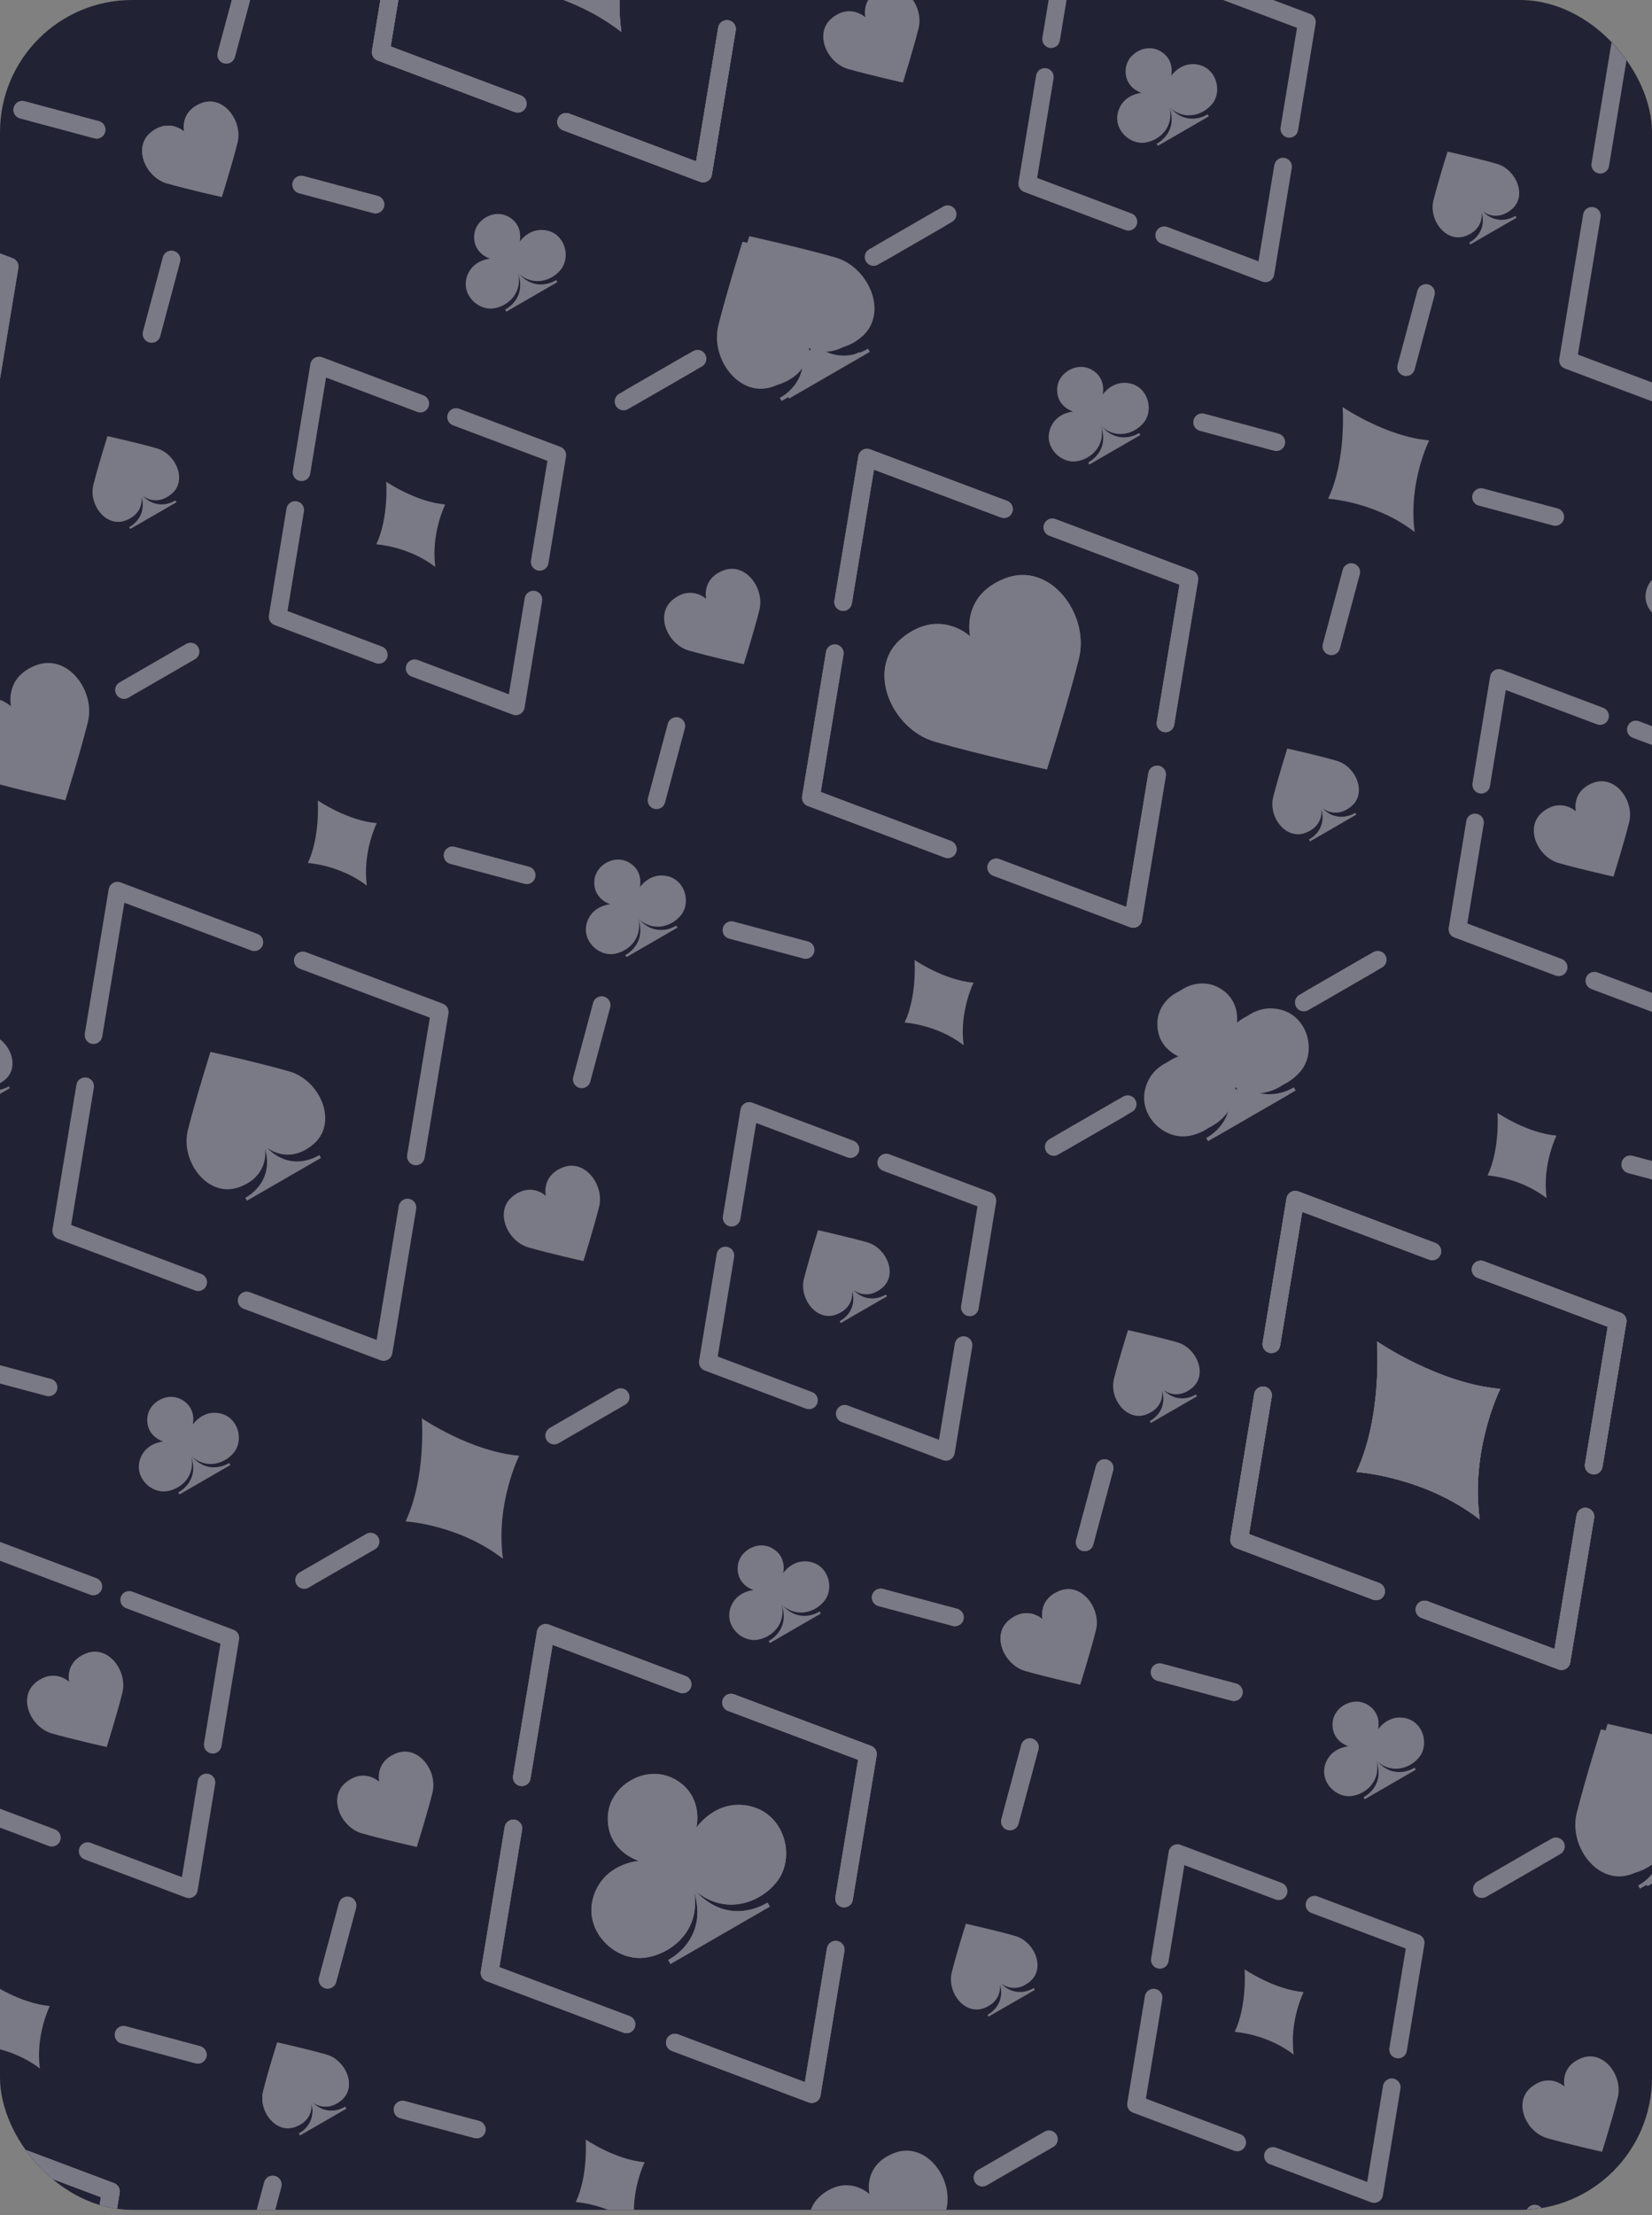 <svg width="150" height="201" viewBox="0 0 150 201" fill="none" xmlns="http://www.w3.org/2000/svg">
<rect x="0" y="0" width="150" height="201" fill="#808080" stroke="none"/>
<g clip-path="url(#clip0_147_52950)">
<rect width="150" height="200.535" rx="12" fill="#222235"/>
<g style="mix-blend-mode:overlay" opacity="0.4">
<mask id="mask0_147_52950" style="mask-type:luminance" maskUnits="userSpaceOnUse" x="-21" y="-26" width="424" height="283">
<path d="M402.674 -25.669H-20.856V256.684H402.674V-25.669Z" fill="white"/>
</mask>
<g mask="url(#mask0_147_52950)">
<path fill-rule="evenodd" clip-rule="evenodd" d="M47.096 -13.262C47.096 -13.262 47.615 -6.497 45.227 -1.414C45.227 -1.414 51.342 -1.047 56.419 2.889C55.549 -3.481 58.288 -8.959 58.288 -8.959C52.692 -9.427 47.096 -13.262 47.096 -13.262Z" fill="white"/>
<path fill-rule="evenodd" clip-rule="evenodd" d="M115.499 91.994C113.003 91.441 111.585 93.581 111.585 93.581C111.585 93.581 112.139 91.39 110.202 90.147C108.44 89.018 106.774 90.114 106.774 90.114C106.774 90.114 104.989 91.006 105.091 93.095C105.198 95.394 107.372 96.009 107.372 96.009C107.372 96.009 104.809 96.167 104.041 98.607C103.239 101.142 105.65 103.463 107.92 103.085C109.97 102.746 111.986 100.894 111.371 98.082C113.499 100.019 116.108 99.194 117.43 97.59C118.892 95.811 118.091 92.564 115.493 91.988L115.499 91.994Z" fill="white"/>
<path fill-rule="evenodd" clip-rule="evenodd" d="M111.297 97.946C112.709 101.713 109.518 103.266 109.518 103.266L109.688 103.554L116.967 99.352L116.797 99.064C116.797 99.064 113.855 101.052 111.303 97.946H111.297Z" fill="white"/>
<path fill-rule="evenodd" clip-rule="evenodd" d="M80.131 -1.013C78.126 -0.24 78.572 1.573 78.572 1.573C78.572 1.573 77.223 0.286 75.551 1.63C73.88 2.974 75.054 5.701 77.008 6.26C79.035 6.836 81.983 7.491 81.983 7.491C81.983 7.491 82.892 4.606 83.406 2.567C83.897 0.596 82.124 -1.787 80.125 -1.013H80.131Z" fill="white"/>
<path fill-rule="evenodd" clip-rule="evenodd" d="M91.273 52.482C87.19 54.063 88.094 57.756 88.094 57.756C88.094 57.756 85.349 55.124 81.938 57.869C78.527 60.613 80.927 66.176 84.909 67.311C89.037 68.491 95.056 69.818 95.056 69.818C95.056 69.818 96.914 63.939 97.959 59.778C98.964 55.763 95.35 50.906 91.267 52.482H91.273Z" fill="white"/>
<path fill-rule="evenodd" clip-rule="evenodd" d="M47.096 -13.262C47.096 -13.262 47.615 -6.497 45.227 -1.414C45.227 -1.414 51.342 -1.047 56.419 2.889C55.549 -3.481 58.288 -8.959 58.288 -8.959C52.692 -9.427 47.096 -13.262 47.096 -13.262Z" fill="white"/>
<path fill-rule="evenodd" clip-rule="evenodd" d="M72.942 31.271C75.37 33.727 77.996 31.954 77.996 31.954L78.16 32.242L70.966 36.393L70.802 36.105C70.802 36.105 73.648 34.716 72.733 31.384C72.807 32.152 72.733 34.1 70.282 35.049C67.193 36.24 64.46 32.57 65.223 29.532C66.013 26.386 67.419 21.936 67.419 21.936C67.419 21.936 71.971 22.942 75.094 23.834C78.103 24.692 79.916 28.899 77.341 30.972C75.297 32.615 73.569 31.712 72.942 31.26V31.271Z" fill="white"/>
<path fill-rule="evenodd" clip-rule="evenodd" d="M108.829 5.876C107.242 5.526 106.339 6.887 106.339 6.887C106.339 6.887 106.695 5.492 105.458 4.702C104.334 3.979 103.278 4.679 103.278 4.679C103.278 4.679 102.143 5.244 102.205 6.577C102.273 8.039 103.656 8.429 103.656 8.429C103.656 8.429 102.024 8.53 101.539 10.083C101.031 11.698 102.561 13.172 104.007 12.935C105.311 12.72 106.593 11.54 106.203 9.75C107.559 10.981 109.219 10.462 110.06 9.44C110.992 8.305 110.478 6.243 108.829 5.876Z" fill="white"/>
<path fill-rule="evenodd" clip-rule="evenodd" d="M106.158 9.666C107.056 12.06 105.023 13.048 105.023 13.048L105.13 13.235L109.761 10.558L109.653 10.371C109.653 10.371 107.778 11.636 106.158 9.66V9.666Z" fill="white"/>
<path fill-rule="evenodd" clip-rule="evenodd" d="M121.908 36.941C121.908 36.941 122.275 41.69 120.592 45.259C120.592 45.259 124.884 45.513 128.453 48.28C127.843 43.808 129.768 39.962 129.768 39.962C125.838 39.629 121.908 36.941 121.908 36.941Z" fill="white"/>
<path fill-rule="evenodd" clip-rule="evenodd" d="M134.653 19.192C136.071 20.626 137.601 19.593 137.601 19.593L137.697 19.762L133.501 22.185L133.405 22.015C133.405 22.015 135.066 21.208 134.535 19.265C134.58 19.711 134.535 20.852 133.106 21.405C131.305 22.1 129.712 19.96 130.153 18.187C130.616 16.351 131.435 13.759 131.435 13.759C131.435 13.759 134.089 14.347 135.913 14.866C137.669 15.369 138.725 17.82 137.223 19.028C136.031 19.988 135.026 19.457 134.659 19.198L134.653 19.192Z" fill="white"/>
<path fill-rule="evenodd" clip-rule="evenodd" d="M102.612 34.795C101.025 34.445 100.122 35.806 100.122 35.806C100.122 35.806 100.477 34.411 99.241 33.62C98.117 32.898 97.061 33.598 97.061 33.598C97.061 33.598 95.926 34.162 95.988 35.495C96.056 36.958 97.439 37.347 97.439 37.347C97.439 37.347 95.807 37.449 95.322 39.002C94.813 40.617 96.344 42.091 97.789 41.854C99.094 41.639 100.376 40.459 99.986 38.669C101.341 39.9 103.002 39.38 103.843 38.358C104.775 37.223 104.261 35.162 102.612 34.795Z" fill="white"/>
<path fill-rule="evenodd" clip-rule="evenodd" d="M99.941 38.584C100.839 40.978 98.806 41.967 98.806 41.967L98.913 42.153L103.544 39.476L103.436 39.29C103.436 39.29 101.562 40.555 99.941 38.578V38.584Z" fill="white"/>
<path fill-rule="evenodd" clip-rule="evenodd" d="M125.031 121.731C125.031 121.731 125.55 128.496 123.162 133.579C123.162 133.579 129.277 133.946 134.354 137.882C133.484 131.512 136.223 126.034 136.223 126.034C130.627 125.566 125.031 121.731 125.031 121.731Z" fill="white"/>
<path fill-rule="evenodd" clip-rule="evenodd" d="M144.649 71.043C142.644 71.817 143.09 73.63 143.09 73.63C143.09 73.63 141.74 72.342 140.069 73.686C138.397 75.03 139.572 77.758 141.526 78.317C143.553 78.893 146.501 79.548 146.501 79.548C146.501 79.548 147.41 76.662 147.924 74.624C148.415 72.653 146.642 70.27 144.643 71.043H144.649Z" fill="white"/>
<path fill-rule="evenodd" clip-rule="evenodd" d="M120.101 73.359C121.518 74.793 123.049 73.76 123.049 73.76L123.145 73.929L118.949 76.352L118.853 76.182C118.853 76.182 120.513 75.375 119.982 73.432C120.028 73.878 119.982 75.019 118.554 75.572C116.752 76.267 115.16 74.127 115.6 72.354C116.063 70.518 116.882 67.926 116.882 67.926C116.882 67.926 119.536 68.514 121.36 69.033C123.116 69.536 124.172 71.987 122.67 73.195C121.479 74.155 120.474 73.624 120.107 73.364L120.101 73.359Z" fill="white"/>
<path fill-rule="evenodd" clip-rule="evenodd" d="M156.801 49.274C155.214 48.924 154.31 50.285 154.31 50.285C154.31 50.285 154.666 48.89 153.43 48.099C152.306 47.377 151.25 48.077 151.25 48.077C151.25 48.077 150.115 48.642 150.177 49.974C150.245 51.437 151.628 51.827 151.628 51.827C151.628 51.827 149.996 51.928 149.51 53.481C149.002 55.096 150.533 56.57 151.978 56.333C153.283 56.118 154.565 54.938 154.175 53.148C155.53 54.379 157.19 53.859 158.032 52.837C158.964 51.702 158.45 49.641 156.801 49.274Z" fill="white"/>
<path fill-rule="evenodd" clip-rule="evenodd" d="M135.969 100.99C135.969 100.99 136.217 104.231 135.071 106.665C135.071 106.665 137.996 106.84 140.43 108.726C140.012 105.677 141.328 103.051 141.328 103.051C138.651 102.825 135.969 100.99 135.969 100.99Z" fill="white"/>
<path fill-rule="evenodd" clip-rule="evenodd" d="M125.031 121.731C125.031 121.731 125.55 128.496 123.162 133.579C123.162 133.579 129.277 133.946 134.354 137.882C133.484 131.512 136.223 126.034 136.223 126.034C130.627 125.566 125.031 121.731 125.031 121.731Z" fill="white"/>
<path fill-rule="evenodd" clip-rule="evenodd" d="M150.883 166.264C153.311 168.72 155.937 166.947 155.937 166.947L156.101 167.235L148.906 171.386L148.743 171.098C148.743 171.098 151.589 169.709 150.674 166.377C150.747 167.145 150.674 169.093 148.223 170.042C145.134 171.233 142.401 167.563 143.163 164.525C143.954 161.379 145.36 156.929 145.36 156.929C145.36 156.929 149.912 157.935 153.034 158.827C156.044 159.685 157.857 163.892 155.282 165.965C153.238 167.608 151.51 166.705 150.883 166.253V166.264Z" fill="white"/>
<path fill-rule="evenodd" clip-rule="evenodd" d="M18.284 9.366C16.279 10.14 16.726 11.953 16.726 11.953C16.726 11.953 15.376 10.665 13.704 12.009C12.033 13.353 13.207 16.081 15.161 16.64C17.189 17.216 20.136 17.871 20.136 17.871C20.136 17.871 21.046 14.985 21.559 12.947C22.051 10.976 20.278 8.593 18.279 9.366H18.284Z" fill="white"/>
<path fill-rule="evenodd" clip-rule="evenodd" d="M47.09 -13.262C47.09 -13.262 47.609 -6.497 45.221 -1.414C45.221 -1.414 51.337 -1.047 56.413 2.889C55.544 -3.481 58.282 -8.959 58.282 -8.959C52.686 -9.427 47.09 -13.262 47.09 -13.262Z" fill="white"/>
<path fill-rule="evenodd" clip-rule="evenodd" d="M116.176 91.599C113.68 91.045 112.263 93.186 112.263 93.186C112.263 93.186 112.816 90.995 110.879 89.752C109.117 88.623 107.451 89.718 107.451 89.718C107.451 89.718 105.667 90.611 105.768 92.7C105.876 94.998 108.05 95.614 108.05 95.614C108.05 95.614 105.486 95.772 104.718 98.211C103.916 100.747 106.328 103.068 108.598 102.69C110.648 102.351 112.664 100.498 112.048 97.686C114.177 99.623 116.786 98.799 118.107 97.195C119.57 95.416 118.768 92.169 116.17 91.593L116.176 91.599Z" fill="white"/>
<path fill-rule="evenodd" clip-rule="evenodd" d="M111.974 97.55C113.386 101.317 110.196 102.87 110.196 102.87L110.365 103.158L117.644 98.957L117.475 98.669C117.475 98.669 114.532 100.656 111.98 97.55H111.974Z" fill="white"/>
<path fill-rule="evenodd" clip-rule="evenodd" d="M18.284 9.366C16.279 10.14 16.726 11.953 16.726 11.953C16.726 11.953 15.376 10.665 13.704 12.009C12.033 13.353 13.207 16.081 15.161 16.64C17.189 17.216 20.136 17.871 20.136 17.871C20.136 17.871 21.046 14.985 21.559 12.947C22.051 10.976 20.278 8.593 18.279 9.366H18.284Z" fill="white"/>
<path fill-rule="evenodd" clip-rule="evenodd" d="M3.252 60.376C0.366 61.494 1.004 64.103 1.004 64.103C1.004 64.103 -0.938 62.245 -3.344 64.182C-5.75 66.119 -4.055 70.049 -1.243 70.851C1.671 71.681 5.929 72.624 5.929 72.624C5.929 72.624 7.244 68.474 7.978 65.532C8.69 62.691 6.138 59.264 3.252 60.376Z" fill="white"/>
<path fill-rule="evenodd" clip-rule="evenodd" d="M91.273 52.482C87.19 54.063 88.094 57.756 88.094 57.756C88.094 57.756 85.349 55.124 81.938 57.869C78.527 60.613 80.927 66.176 84.909 67.311C89.037 68.491 95.056 69.818 95.056 69.818C95.056 69.818 96.914 63.939 97.959 59.778C98.964 55.763 95.35 50.906 91.267 52.482H91.273Z" fill="white"/>
<path fill-rule="evenodd" clip-rule="evenodd" d="M35.067 43.717C35.067 43.717 35.316 46.959 34.169 49.393C34.169 49.393 37.095 49.568 39.529 51.454C39.111 48.404 40.426 45.779 40.426 45.779C37.75 45.553 35.067 43.717 35.067 43.717Z" fill="white"/>
<path fill-rule="evenodd" clip-rule="evenodd" d="M24.27 104.175C26.54 106.473 28.991 104.813 28.991 104.813L29.144 105.078L22.424 108.958L22.271 108.692C22.271 108.692 24.931 107.394 24.078 104.282C24.146 104.999 24.078 106.823 21.785 107.704C18.9 108.822 16.347 105.389 17.059 102.548C17.799 99.606 19.109 95.456 19.109 95.456C19.109 95.456 23.361 96.393 26.281 97.229C29.093 98.031 30.787 101.961 28.381 103.898C26.473 105.434 24.858 104.587 24.27 104.169V104.175Z" fill="white"/>
<path fill-rule="evenodd" clip-rule="evenodd" d="M73.659 30.938C76.133 33.445 78.809 31.638 78.809 31.638L78.979 31.932L71.649 36.167L71.48 35.873C71.48 35.873 74.382 34.456 73.45 31.062C73.524 31.847 73.45 33.835 70.954 34.8C67.809 36.02 65.019 32.276 65.799 29.176C66.6 25.968 68.035 21.434 68.035 21.434C68.035 21.434 72.677 22.456 75.856 23.365C78.928 24.241 80.775 28.527 78.149 30.644C76.065 32.322 74.303 31.395 73.665 30.938H73.659Z" fill="white"/>
<path fill-rule="evenodd" clip-rule="evenodd" d="M47.09 -13.262C47.09 -13.262 47.609 -6.497 45.221 -1.414C45.221 -1.414 51.337 -1.047 56.413 2.889C55.544 -3.481 58.282 -8.959 58.282 -8.959C52.686 -9.427 47.09 -13.262 47.09 -13.262Z" fill="white"/>
<path fill-rule="evenodd" clip-rule="evenodd" d="M38.303 128.706C38.303 128.706 38.71 134.048 36.829 138.057C36.829 138.057 41.657 138.345 45.667 141.451C44.978 136.425 47.141 132.099 47.141 132.099C42.725 131.727 38.303 128.706 38.303 128.706Z" fill="white"/>
<path fill-rule="evenodd" clip-rule="evenodd" d="M12.976 45.01C14.394 46.445 15.924 45.411 15.924 45.411L16.02 45.581L11.824 48.003L11.728 47.834C11.728 47.834 13.388 47.026 12.858 45.084C12.903 45.53 12.858 46.671 11.429 47.224C9.627 47.919 8.035 45.778 8.475 44.005C8.939 42.17 9.757 39.578 9.757 39.578C9.757 39.578 12.411 40.165 14.235 40.685C15.992 41.187 17.048 43.638 15.546 44.847C14.354 45.807 13.349 45.276 12.982 45.016L12.976 45.01Z" fill="white"/>
<path fill-rule="evenodd" clip-rule="evenodd" d="M49.676 20.92C48.09 20.57 47.186 21.931 47.186 21.931C47.186 21.931 47.542 20.536 46.305 19.746C45.181 19.023 44.125 19.723 44.125 19.723C44.125 19.723 42.99 20.288 43.052 21.62C43.12 23.083 44.504 23.473 44.504 23.473C44.504 23.473 42.872 23.574 42.386 25.127C41.878 26.742 43.408 28.216 44.854 27.979C46.158 27.764 47.44 26.584 47.05 24.794C48.406 26.025 50.066 25.506 50.907 24.483C51.839 23.348 51.325 21.287 49.676 20.92Z" fill="white"/>
<path fill-rule="evenodd" clip-rule="evenodd" d="M47.005 24.709C47.903 27.104 45.87 28.092 45.87 28.092L45.977 28.278L50.608 25.602L50.501 25.415C50.501 25.415 48.626 26.68 47.005 24.704V24.709Z" fill="white"/>
<path fill-rule="evenodd" clip-rule="evenodd" d="M65.68 51.764C63.675 52.538 64.122 54.35 64.122 54.35C64.122 54.35 62.772 53.063 61.1 54.407C59.429 55.751 60.603 58.478 62.557 59.038C64.585 59.614 67.532 60.269 67.532 60.269C67.532 60.269 68.442 57.383 68.955 55.344C69.447 53.373 67.674 50.99 65.674 51.764H65.68Z" fill="white"/>
<path fill-rule="evenodd" clip-rule="evenodd" d="M28.85 72.636C28.85 72.636 29.099 75.877 27.952 78.311C27.952 78.311 30.877 78.486 33.311 80.372C32.893 77.323 34.209 74.697 34.209 74.697C31.532 74.471 28.85 72.636 28.85 72.636Z" fill="white"/>
<path fill-rule="evenodd" clip-rule="evenodd" d="M-2.153 98.177C-0.735 99.612 0.795 98.578 0.795 98.578L0.891 98.748L-3.305 101.17L-3.401 101.001C-3.401 101.001 -1.74 100.193 -2.271 98.251C-2.226 98.697 -2.271 99.838 -3.7 100.391C-5.501 101.086 -7.094 98.945 -6.653 97.172C-6.19 95.337 -5.371 92.745 -5.371 92.745C-5.371 92.745 -2.717 93.332 -0.893 93.852C0.863 94.354 1.919 96.805 0.417 98.014C-0.775 98.974 -1.78 98.443 -2.147 98.183L-2.153 98.177Z" fill="white"/>
<path fill-rule="evenodd" clip-rule="evenodd" d="M77.493 117.067C78.911 118.501 80.441 117.468 80.441 117.468L80.537 117.637L76.341 120.06L76.246 119.891C76.246 119.891 77.906 119.083 77.375 117.141C77.42 117.587 77.375 118.727 75.946 119.281C74.145 119.975 72.552 117.835 72.993 116.062C73.456 114.227 74.275 111.635 74.275 111.635C74.275 111.635 76.929 112.222 78.753 112.741C80.509 113.244 81.565 115.695 80.063 116.903C78.871 117.863 77.866 117.333 77.499 117.073L77.493 117.067Z" fill="white"/>
<path fill-rule="evenodd" clip-rule="evenodd" d="M60.586 79.502C58.999 79.152 58.096 80.513 58.096 80.513C58.096 80.513 58.452 79.118 57.215 78.328C56.091 77.605 55.035 78.305 55.035 78.305C55.035 78.305 53.9 78.87 53.962 80.203C54.03 81.665 55.413 82.055 55.413 82.055C55.413 82.055 53.782 82.157 53.296 83.71C52.788 85.325 54.318 86.799 55.764 86.561C57.068 86.347 58.35 85.166 57.96 83.376C59.316 84.608 60.976 84.088 61.817 83.066C62.749 81.931 62.235 79.87 60.586 79.502Z" fill="white"/>
<path fill-rule="evenodd" clip-rule="evenodd" d="M57.91 83.286C58.807 85.68 56.774 86.669 56.774 86.669L56.882 86.855L61.512 84.178L61.405 83.992C61.405 83.992 59.53 85.257 57.91 83.281V83.286Z" fill="white"/>
<path fill-rule="evenodd" clip-rule="evenodd" d="M68.08 163.892C64.986 163.209 63.229 165.857 63.229 165.857C63.229 165.857 63.918 163.147 61.518 161.605C59.333 160.205 57.277 161.566 57.277 161.566C57.277 161.566 55.069 162.667 55.194 165.259C55.329 168.105 58.023 168.867 58.023 168.867C58.023 168.867 54.849 169.065 53.895 172.086C52.901 175.226 55.883 178.1 58.7 177.631C61.236 177.208 63.738 174.915 62.975 171.437C65.607 173.837 68.848 172.82 70.48 170.832C72.293 168.63 71.299 164.609 68.08 163.898V163.892Z" fill="white"/>
<path fill-rule="evenodd" clip-rule="evenodd" d="M62.879 171.267C64.63 175.932 60.671 177.857 60.671 177.857L60.88 178.219L69.899 173.012L69.69 172.651C69.69 172.651 66.042 175.113 62.879 171.267Z" fill="white"/>
<path fill-rule="evenodd" clip-rule="evenodd" d="M96.225 144.359C94.22 145.133 94.666 146.945 94.666 146.945C94.666 146.945 93.317 145.658 91.645 147.002C89.974 148.346 91.148 151.073 93.102 151.632C95.129 152.208 98.077 152.864 98.077 152.864C98.077 152.864 98.986 149.978 99.5 147.939C99.991 145.968 98.218 143.585 96.219 144.359H96.225Z" fill="white"/>
<path fill-rule="evenodd" clip-rule="evenodd" d="M28.393 190.778C29.81 192.212 31.34 191.179 31.34 191.179L31.436 191.348L27.241 193.771L27.145 193.601C27.145 193.601 28.805 192.794 28.274 190.851C28.319 191.297 28.274 192.438 26.845 192.991C25.044 193.686 23.451 191.546 23.892 189.773C24.349 187.937 25.174 185.345 25.174 185.345C25.174 185.345 27.828 185.933 29.652 186.452C31.408 186.955 32.464 189.406 30.962 190.614C29.771 191.574 28.765 191.043 28.398 190.783L28.393 190.778Z" fill="white"/>
<path fill-rule="evenodd" clip-rule="evenodd" d="M125.031 121.731C125.031 121.731 125.55 128.496 123.162 133.579C123.162 133.579 129.277 133.946 134.354 137.882C133.484 131.512 136.223 126.034 136.223 126.034C130.627 125.566 125.031 121.731 125.031 121.731Z" fill="white"/>
<path fill-rule="evenodd" clip-rule="evenodd" d="M51.122 105.931C49.117 106.705 49.563 108.517 49.563 108.517C49.563 108.517 48.214 107.23 46.542 108.574C44.87 109.918 46.045 112.645 47.999 113.204C50.026 113.78 52.974 114.435 52.974 114.435C52.974 114.435 53.883 111.55 54.397 109.511C54.888 107.54 53.115 105.157 51.116 105.931H51.122Z" fill="white"/>
<path fill-rule="evenodd" clip-rule="evenodd" d="M7.837 150.029C5.832 150.802 6.279 152.615 6.279 152.615C6.279 152.615 4.929 151.328 3.257 152.672C1.586 154.016 2.76 156.743 4.714 157.302C6.742 157.878 9.689 158.533 9.689 158.533C9.689 158.533 10.599 155.648 11.112 153.609C11.604 151.638 9.831 149.255 7.832 150.029H7.837Z" fill="white"/>
<path fill-rule="evenodd" clip-rule="evenodd" d="M83.039 87.115C83.039 87.115 83.288 90.356 82.141 92.79C82.141 92.79 85.067 92.965 87.5 94.852C87.082 91.802 88.398 89.176 88.398 89.176C85.722 88.95 83.039 87.115 83.039 87.115Z" fill="white"/>
<path fill-rule="evenodd" clip-rule="evenodd" d="M19.995 128.259C18.409 127.909 17.505 129.27 17.505 129.27C17.505 129.27 17.861 127.875 16.624 127.085C15.5 126.362 14.444 127.062 14.444 127.062C14.444 127.062 13.309 127.627 13.371 128.959C13.439 130.422 14.823 130.812 14.823 130.812C14.823 130.812 13.191 130.913 12.705 132.466C12.197 134.081 13.727 135.555 15.173 135.318C16.477 135.103 17.759 133.923 17.369 132.133C18.725 133.364 20.385 132.845 21.227 131.823C22.158 130.687 21.644 128.626 19.995 128.259Z" fill="white"/>
<path fill-rule="evenodd" clip-rule="evenodd" d="M17.319 132.048C18.216 134.443 16.184 135.431 16.184 135.431L16.291 135.617L20.922 132.941L20.814 132.754C20.814 132.754 18.939 134.019 17.319 132.043V132.048Z" fill="white"/>
<path fill-rule="evenodd" clip-rule="evenodd" d="M35.994 159.098C33.989 159.872 34.435 161.684 34.435 161.684C34.435 161.684 33.085 160.397 31.414 161.741C29.742 163.085 30.917 165.812 32.871 166.371C34.898 166.947 37.846 167.602 37.846 167.602C37.846 167.602 38.755 164.717 39.269 162.678C39.76 160.707 37.987 158.324 35.988 159.098H35.994Z" fill="white"/>
<path fill-rule="evenodd" clip-rule="evenodd" d="M-0.837 179.975C-0.837 179.975 -0.588 183.217 -1.735 185.65C-1.735 185.65 1.191 185.825 3.624 187.712C3.207 184.662 4.522 182.036 4.522 182.036C1.846 181.81 -0.837 179.975 -0.837 179.975Z" fill="white"/>
<path fill-rule="evenodd" clip-rule="evenodd" d="M105.644 126.136C107.062 127.57 108.592 126.537 108.592 126.537L108.688 126.706L104.492 129.129L104.396 128.96C104.396 128.96 106.057 128.152 105.526 126.209C105.571 126.656 105.526 127.796 104.097 128.35C102.296 129.044 100.703 126.904 101.144 125.131C101.601 123.296 102.426 120.704 102.426 120.704C102.426 120.704 105.08 121.291 106.904 121.81C108.66 122.313 109.716 124.764 108.214 125.972C107.022 126.932 106.017 126.401 105.65 126.142L105.644 126.136Z" fill="white"/>
<path fill-rule="evenodd" clip-rule="evenodd" d="M73.603 141.739C72.016 141.389 71.112 142.75 71.112 142.75C71.112 142.75 71.468 141.355 70.232 140.564C69.108 139.841 68.052 140.542 68.052 140.542C68.052 140.542 66.917 141.106 66.979 142.439C67.047 143.902 68.43 144.291 68.43 144.291C68.43 144.291 66.798 144.393 66.312 145.946C65.804 147.561 67.335 149.035 68.78 148.798C70.085 148.583 71.367 147.403 70.977 145.613C72.332 146.844 73.993 146.324 74.834 145.302C75.766 144.167 75.252 142.106 73.603 141.739Z" fill="white"/>
<path fill-rule="evenodd" clip-rule="evenodd" d="M70.932 145.528C71.83 147.922 69.797 148.91 69.797 148.91L69.904 149.097L74.534 146.42L74.427 146.234C74.427 146.234 72.552 147.499 70.932 145.522V145.528Z" fill="white"/>
<path fill-rule="evenodd" clip-rule="evenodd" d="M68.08 163.892C64.986 163.209 63.229 165.857 63.229 165.857C63.229 165.857 63.918 163.147 61.518 161.605C59.333 160.205 57.277 161.566 57.277 161.566C57.277 161.566 55.069 162.667 55.194 165.259C55.329 168.105 58.023 168.867 58.023 168.867C58.023 168.867 54.849 169.065 53.895 172.086C52.901 175.226 55.883 178.1 58.7 177.631C61.236 177.208 63.738 174.915 62.975 171.437C65.607 173.837 68.848 172.82 70.48 170.832C72.293 168.63 71.299 164.609 68.08 163.898V163.892Z" fill="white"/>
<path fill-rule="evenodd" clip-rule="evenodd" d="M62.879 171.267C64.63 175.932 60.671 177.857 60.671 177.857L60.88 178.219L69.899 173.012L69.69 172.651C69.69 172.651 66.042 175.113 62.879 171.267Z" fill="white"/>
<path fill-rule="evenodd" clip-rule="evenodd" d="M96.225 144.359C94.22 145.133 94.666 146.945 94.666 146.945C94.666 146.945 93.317 145.658 91.645 147.002C89.974 148.346 91.148 151.073 93.102 151.632C95.129 152.208 98.077 152.864 98.077 152.864C98.077 152.864 98.986 149.978 99.5 147.939C99.991 145.968 98.218 143.585 96.219 144.359H96.225Z" fill="white"/>
<path fill-rule="evenodd" clip-rule="evenodd" d="M81.193 195.375C78.307 196.493 78.945 199.102 78.945 199.102C78.945 199.102 77.003 197.244 74.597 199.181C72.191 201.118 73.885 205.048 76.698 205.85C79.612 206.68 83.87 207.623 83.87 207.623C83.87 207.623 85.185 203.472 85.919 200.53C86.631 197.69 84.078 194.262 81.193 195.375Z" fill="white"/>
<path fill-rule="evenodd" clip-rule="evenodd" d="M53.177 194.149C53.177 194.149 53.426 197.391 52.279 199.825C52.279 199.825 55.205 200 57.639 201.886C57.221 198.836 58.536 196.21 58.536 196.21C55.86 195.985 53.177 194.149 53.177 194.149Z" fill="white"/>
<path fill-rule="evenodd" clip-rule="evenodd" d="M113.008 178.71C113.008 178.71 113.257 181.951 112.11 184.385C112.11 184.385 115.036 184.56 117.469 186.446C117.052 183.397 118.367 180.771 118.367 180.771C115.691 180.545 113.008 178.71 113.008 178.71Z" fill="white"/>
<path fill-rule="evenodd" clip-rule="evenodd" d="M151.594 165.937C154.068 168.444 156.745 166.637 156.745 166.637L156.914 166.93L149.584 171.166L149.415 170.872C149.415 170.872 152.317 169.455 151.385 166.061C151.459 166.846 151.385 168.833 148.889 169.799C145.744 171.019 142.954 167.275 143.734 164.175C144.536 160.967 145.97 156.432 145.97 156.432C145.97 156.432 150.612 157.455 153.791 158.364C156.863 159.239 158.71 163.525 156.084 165.643C154 167.32 152.238 166.394 151.6 165.937H151.594Z" fill="white"/>
<path fill-rule="evenodd" clip-rule="evenodd" d="M28.393 190.778C29.81 192.212 31.34 191.179 31.34 191.179L31.436 191.348L27.241 193.771L27.145 193.601C27.145 193.601 28.805 192.794 28.274 190.851C28.319 191.297 28.274 192.438 26.845 192.991C25.044 193.686 23.451 191.546 23.892 189.773C24.349 187.937 25.174 185.345 25.174 185.345C25.174 185.345 27.828 185.933 29.652 186.452C31.408 186.955 32.464 189.406 30.962 190.614C29.771 191.574 28.765 191.043 28.398 190.783L28.393 190.778Z" fill="white"/>
<path fill-rule="evenodd" clip-rule="evenodd" d="M125.031 121.731C125.031 121.731 125.55 128.496 123.162 133.579C123.162 133.579 129.277 133.946 134.354 137.882C133.484 131.512 136.223 126.034 136.223 126.034C130.627 125.566 125.031 121.731 125.031 121.731Z" fill="white"/>
<path fill-rule="evenodd" clip-rule="evenodd" d="M90.917 180.003C92.334 181.438 93.865 180.404 93.865 180.404L93.961 180.574L89.765 182.996L89.669 182.827C89.669 182.827 91.329 182.019 90.798 180.077C90.843 180.523 90.798 181.663 89.37 182.217C87.568 182.911 85.976 180.771 86.416 178.998C86.879 177.163 87.698 174.571 87.698 174.571C87.698 174.571 90.352 175.158 92.176 175.678C93.932 176.18 94.988 178.631 93.486 179.84C92.295 180.8 91.29 180.269 90.922 180.009L90.917 180.003Z" fill="white"/>
<path fill-rule="evenodd" clip-rule="evenodd" d="M127.617 155.913C126.03 155.563 125.127 156.924 125.127 156.924C125.127 156.924 125.483 155.529 124.246 154.738C123.122 154.016 122.066 154.716 122.066 154.716C122.066 154.716 120.931 155.28 120.993 156.613C121.061 158.076 122.445 158.465 122.445 158.465C122.445 158.465 120.813 158.567 120.327 160.12C119.819 161.735 121.349 163.209 122.795 162.972C124.099 162.757 125.381 161.577 124.991 159.787C126.347 161.018 128.007 160.498 128.848 159.476C129.78 158.341 129.266 156.28 127.617 155.913Z" fill="white"/>
<path fill-rule="evenodd" clip-rule="evenodd" d="M124.946 159.702C125.844 162.096 123.811 163.085 123.811 163.085L123.919 163.271L128.549 160.594L128.442 160.408C128.442 160.408 126.567 161.673 124.946 159.696V159.702Z" fill="white"/>
<path fill-rule="evenodd" clip-rule="evenodd" d="M143.615 186.757C141.61 187.531 142.056 189.344 142.056 189.344C142.056 189.344 140.707 188.056 139.035 189.4C137.364 190.744 138.538 193.472 140.492 194.031C142.519 194.607 145.467 195.262 145.467 195.262C145.467 195.262 146.376 192.376 146.89 190.337C147.382 188.367 145.608 185.984 143.609 186.757H143.615Z" fill="white"/>
<path d="M47.005 9.411L34.57 4.736L36.739 -8.371M51.404 11.066L63.839 15.742L66.007 2.635M56.504 -19.79L68.938 -15.114L66.77 -2.007M37.501 -13.013L39.67 -26.12L52.104 -21.444" stroke="white" stroke-width="1.604" stroke-linecap="round" stroke-linejoin="round"/>
<path d="M47.005 9.411L34.57 4.736L36.739 -8.371M51.404 11.066L63.839 15.742L66.007 2.635M56.504 -19.79L68.938 -15.114L66.77 -2.007M37.501 -13.013L39.67 -26.12L52.104 -21.444" stroke="white" stroke-width="1.604" stroke-linecap="round" stroke-linejoin="round"/>
<path d="M102.459 20.124L93.272 16.668L94.87 6.983M105.712 21.349L114.9 24.805L116.498 15.12M109.479 -1.448L118.666 2.008L117.068 11.693M95.44 3.555L97.038 -6.129L106.226 -2.673" stroke="white" stroke-width="1.604" stroke-linecap="round" stroke-linejoin="round"/>
<path d="M86.06 77.063L73.625 72.387L75.794 59.281M90.459 78.712L102.894 83.388L105.062 70.281M95.558 47.857L107.993 52.532L105.825 65.639M76.556 54.633L78.725 41.526L91.159 46.202" stroke="white" stroke-width="1.604" stroke-linecap="round" stroke-linejoin="round"/>
<path d="M141.52 87.775L132.332 84.32L133.93 74.635M144.767 88.995L153.955 92.451L155.553 82.767M148.534 66.198L157.721 69.654L156.123 79.339M134.495 71.207L136.093 61.522L145.281 64.978" stroke="white" stroke-width="1.604" stroke-linecap="round" stroke-linejoin="round"/>
<path d="M154.807 37.37L142.373 32.694L144.541 19.587M159.206 39.025L171.641 43.7L173.81 30.593M164.306 8.169L176.741 12.845L174.572 25.952M145.303 14.945L147.472 1.839L159.907 6.514" stroke="white" stroke-width="1.604" stroke-linecap="round" stroke-linejoin="round"/>
<path d="M124.946 144.404L112.511 139.728L114.679 126.622M129.345 146.059L141.78 150.735L143.948 137.628M134.444 115.203L146.879 119.879L144.711 132.986M115.442 121.98L117.61 108.873L130.045 113.549" stroke="white" stroke-width="1.604" stroke-linecap="round" stroke-linejoin="round"/>
<path d="M129.48 26.584L127.673 33.321" stroke="white" stroke-width="1.604" stroke-linecap="round" stroke-linejoin="round"/>
<path d="M122.693 51.911L120.886 58.648" stroke="white" stroke-width="1.604" stroke-linecap="round" stroke-linejoin="round"/>
<path d="M141.215 46.908L134.478 45.107" stroke="white" stroke-width="1.604" stroke-linecap="round" stroke-linejoin="round"/>
<path d="M115.888 40.126L109.151 38.319" stroke="white" stroke-width="1.604" stroke-linecap="round" stroke-linejoin="round"/>
<path d="M85.366 19.836L79.323 23.32" stroke="white" stroke-width="1.604" stroke-linecap="round" stroke-linejoin="round"/>
<path d="M62.659 32.943L56.616 36.432" stroke="white" stroke-width="1.604" stroke-linecap="round" stroke-linejoin="round"/>
<path d="M124.426 87.482L118.384 90.972" stroke="white" stroke-width="1.604" stroke-linecap="round" stroke-linejoin="round"/>
<path d="M101.72 100.595L95.677 104.079" stroke="white" stroke-width="1.604" stroke-linecap="round" stroke-linejoin="round"/>
<path d="M154.768 107.467L148.031 105.666" stroke="white" stroke-width="1.604" stroke-linecap="round" stroke-linejoin="round"/>
<path d="M124.946 144.404L112.511 139.728L114.679 126.622M129.345 146.059L141.78 150.735L143.948 137.628M134.444 115.203L146.879 119.879L144.711 132.986M115.442 121.98L117.61 108.873L130.045 113.549" stroke="white" stroke-width="1.604" stroke-linecap="round" stroke-linejoin="round"/>
<path d="M140.6 167.935L134.558 171.425" stroke="white" stroke-width="1.604" stroke-linecap="round" stroke-linejoin="round"/>
<path d="M154.768 107.467L148.031 105.666" stroke="white" stroke-width="1.604" stroke-linecap="round" stroke-linejoin="round"/>
<path d="M-21.059 48.709L-33.494 44.033L-31.325 30.927M-16.66 50.364L-4.225 55.039L-2.056 41.933M-11.56 19.508L0.874 24.184L-1.294 37.291M-30.563 26.285L-28.394 13.178L-15.96 17.854" stroke="white" stroke-width="1.604" stroke-linecap="round" stroke-linejoin="round"/>
<path d="M47.005 9.411L34.57 4.736L36.739 -8.371M51.404 11.066L63.839 15.742L66.007 2.635M56.504 -19.79L68.938 -15.114L66.77 -2.007M37.501 -13.013L39.67 -26.12L52.104 -21.444" stroke="white" stroke-width="1.604" stroke-linecap="round" stroke-linejoin="round"/>
<path d="M22.356 -1.77L20.549 4.967" stroke="white" stroke-width="1.604" stroke-linecap="round" stroke-linejoin="round"/>
<path d="M15.568 23.557L13.767 30.294" stroke="white" stroke-width="1.604" stroke-linecap="round" stroke-linejoin="round"/>
<path d="M34.09 18.559L27.354 16.752" stroke="white" stroke-width="1.604" stroke-linecap="round" stroke-linejoin="round"/>
<path d="M8.769 11.772L2.026 9.965" stroke="white" stroke-width="1.604" stroke-linecap="round" stroke-linejoin="round"/>
<path d="M-21.059 48.709L-33.494 44.033L-31.325 30.927M-16.66 50.364L-4.225 55.039L-2.056 41.933M-11.56 19.508L0.874 24.184L-1.294 37.291M-30.563 26.285L-28.394 13.178L-15.96 17.854" stroke="white" stroke-width="1.604" stroke-linecap="round" stroke-linejoin="round"/>
<path d="M47.005 9.411L34.57 4.736L36.739 -8.371M51.404 11.066L63.839 15.742L66.007 2.635M56.504 -19.79L68.938 -15.114L66.77 -2.007M37.501 -13.013L39.67 -26.12L52.104 -21.444" stroke="white" stroke-width="1.604" stroke-linecap="round" stroke-linejoin="round"/>
<path d="M34.395 59.422L25.207 55.966L26.806 46.281M37.648 60.641L46.836 64.097L48.434 54.413M41.415 37.844L50.602 41.3L49.004 50.985M27.376 42.853L28.974 33.169L38.162 36.624" stroke="white" stroke-width="1.604" stroke-linecap="round" stroke-linejoin="round"/>
<path d="M4.709 166.761L-4.479 163.305L-2.881 153.62M7.961 167.981L17.149 171.437L18.747 161.752M11.728 145.184L20.916 148.64L19.318 158.324M-2.311 150.193L-0.712 140.508L8.475 143.964" stroke="white" stroke-width="1.604" stroke-linecap="round" stroke-linejoin="round"/>
<path d="M17.996 116.355L5.561 111.68L7.73 98.573M22.395 118.01L34.83 122.686L36.998 109.579M27.494 87.154L39.929 91.83L37.761 104.937M8.492 93.931L10.661 80.824L23.095 85.5" stroke="white" stroke-width="1.604" stroke-linecap="round" stroke-linejoin="round"/>
<path d="M-11.865 223.39L-24.3 218.714L-22.132 205.607M-7.466 225.044L4.969 229.72L7.137 216.613M-2.367 194.189L10.068 198.864L7.899 211.971M-21.369 200.965L-19.201 187.858L-6.766 192.534" stroke="white" stroke-width="1.604" stroke-linecap="round" stroke-linejoin="round"/>
<path d="M56.882 183.702L44.447 179.026L46.615 165.919M61.275 185.357L73.71 190.032L75.879 176.926M66.374 154.501L78.809 159.177L76.641 172.284M47.378 161.278L49.546 148.171L61.981 152.847" stroke="white" stroke-width="1.604" stroke-linecap="round" stroke-linejoin="round"/>
<path d="M124.946 144.404L112.511 139.728L114.679 126.622M129.345 146.059L141.78 150.735L143.948 137.628M134.444 115.203L146.879 119.879L144.711 132.986M115.442 121.98L117.61 108.873L130.045 113.549" stroke="white" stroke-width="1.604" stroke-linecap="round" stroke-linejoin="round"/>
<path d="M86.06 77.063L73.625 72.387L75.794 59.281M90.459 78.712L102.894 83.388L105.062 70.281M95.558 47.862L107.993 52.538L105.825 65.645M76.556 54.633L78.725 41.526L91.159 46.202" stroke="white" stroke-width="1.604" stroke-linecap="round" stroke-linejoin="round"/>
<path d="M73.456 127.073L64.268 123.617L65.866 113.933M76.703 128.293L85.891 131.749L87.489 122.064M80.47 105.496L89.657 108.952L88.059 118.637M66.431 110.499L68.029 100.815L77.217 104.271" stroke="white" stroke-width="1.604" stroke-linecap="round" stroke-linejoin="round"/>
<path d="M4.409 125.899L-2.333 124.092" stroke="white" stroke-width="1.604" stroke-linecap="round" stroke-linejoin="round"/>
<path d="M17.302 59.128L11.259 62.618" stroke="white" stroke-width="1.604" stroke-linecap="round" stroke-linejoin="round"/>
<path d="M86.043 19.44L80.001 22.93" stroke="white" stroke-width="1.604" stroke-linecap="round" stroke-linejoin="round"/>
<path d="M63.337 32.553L57.294 36.037" stroke="white" stroke-width="1.604" stroke-linecap="round" stroke-linejoin="round"/>
<path d="M56.356 126.78L50.32 130.27" stroke="white" stroke-width="1.604" stroke-linecap="round" stroke-linejoin="round"/>
<path d="M33.65 139.892L27.613 143.376" stroke="white" stroke-width="1.604" stroke-linecap="round" stroke-linejoin="round"/>
<path d="M125.098 87.092L119.061 90.577" stroke="white" stroke-width="1.604" stroke-linecap="round" stroke-linejoin="round"/>
<path d="M102.391 100.199L96.355 103.689" stroke="white" stroke-width="1.604" stroke-linecap="round" stroke-linejoin="round"/>
<path d="M61.411 65.882L59.609 72.619" stroke="white" stroke-width="1.604" stroke-linecap="round" stroke-linejoin="round"/>
<path d="M54.629 91.209L52.822 97.946" stroke="white" stroke-width="1.604" stroke-linecap="round" stroke-linejoin="round"/>
<path d="M73.151 86.206L66.414 84.404" stroke="white" stroke-width="1.604" stroke-linecap="round" stroke-linejoin="round"/>
<path d="M47.824 79.424L41.087 77.617" stroke="white" stroke-width="1.604" stroke-linecap="round" stroke-linejoin="round"/>
<path d="M31.555 172.916L29.748 179.653" stroke="white" stroke-width="1.604" stroke-linecap="round" stroke-linejoin="round"/>
<path d="M24.767 198.238L22.96 204.98" stroke="white" stroke-width="1.604" stroke-linecap="round" stroke-linejoin="round"/>
<path d="M43.289 193.24L36.553 191.439" stroke="white" stroke-width="1.604" stroke-linecap="round" stroke-linejoin="round"/>
<path d="M17.962 186.458L11.225 184.651" stroke="white" stroke-width="1.604" stroke-linecap="round" stroke-linejoin="round"/>
<path d="M100.296 133.223L98.489 139.96" stroke="white" stroke-width="1.604" stroke-linecap="round" stroke-linejoin="round"/>
<path d="M93.509 158.55L91.702 165.287" stroke="white" stroke-width="1.604" stroke-linecap="round" stroke-linejoin="round"/>
<path d="M112.031 153.552L105.294 151.745" stroke="white" stroke-width="1.604" stroke-linecap="round" stroke-linejoin="round"/>
<path d="M86.704 146.765L79.967 144.963" stroke="white" stroke-width="1.604" stroke-linecap="round" stroke-linejoin="round"/>
<path d="M22.356 -1.77L20.549 4.967" stroke="white" stroke-width="1.604" stroke-linecap="round" stroke-linejoin="round"/>
<path d="M15.568 23.557L13.767 30.294" stroke="white" stroke-width="1.604" stroke-linecap="round" stroke-linejoin="round"/>
<path d="M34.09 18.559L27.354 16.752" stroke="white" stroke-width="1.604" stroke-linecap="round" stroke-linejoin="round"/>
<path d="M8.769 11.772L2.026 9.965" stroke="white" stroke-width="1.604" stroke-linecap="round" stroke-linejoin="round"/>
<path d="M-11.865 223.39L-24.3 218.714L-22.132 205.607M-7.466 225.044L4.969 229.72L7.137 216.613M-2.367 194.189L10.068 198.864L7.899 211.971M-21.369 200.965L-19.201 187.858L-6.766 192.534" stroke="white" stroke-width="1.604" stroke-linecap="round" stroke-linejoin="round"/>
<path d="M56.882 183.702L44.447 179.026L46.615 165.919M61.275 185.357L73.71 190.032L75.879 176.926M66.374 154.501L78.809 159.177L76.641 172.284M47.378 161.278L49.546 148.171L61.981 152.847" stroke="white" stroke-width="1.604" stroke-linecap="round" stroke-linejoin="round"/>
<path d="M124.946 144.404L112.511 139.728L114.679 126.622M129.345 146.059L141.78 150.735L143.948 137.628M134.444 115.203L146.879 119.879L144.711 132.986M115.442 121.98L117.61 108.873L130.045 113.549" stroke="white" stroke-width="1.604" stroke-linecap="round" stroke-linejoin="round"/>
<path d="M112.336 194.415L103.148 190.959L104.746 181.274M115.583 195.64L124.771 199.096L126.369 189.411M119.355 172.843L128.543 176.299L126.945 185.984M105.311 177.846L106.909 168.161L116.097 171.617" stroke="white" stroke-width="1.604" stroke-linecap="round" stroke-linejoin="round"/>
<path d="M95.243 194.127L89.201 197.611" stroke="white" stroke-width="1.604" stroke-linecap="round" stroke-linejoin="round"/>
<path d="M141.277 167.546L135.235 171.036" stroke="white" stroke-width="1.604" stroke-linecap="round" stroke-linejoin="round"/>
<path d="M139.351 200.875L137.544 207.612" stroke="white" stroke-width="1.604" stroke-linecap="round" stroke-linejoin="round"/>
<path d="M31.555 172.916L29.748 179.653" stroke="white" stroke-width="1.604" stroke-linecap="round" stroke-linejoin="round"/>
<path d="M24.767 198.238L22.96 204.98" stroke="white" stroke-width="1.604" stroke-linecap="round" stroke-linejoin="round"/>
<path d="M43.289 193.24L36.553 191.439" stroke="white" stroke-width="1.604" stroke-linecap="round" stroke-linejoin="round"/>
<path d="M17.962 186.458L11.225 184.651" stroke="white" stroke-width="1.604" stroke-linecap="round" stroke-linejoin="round"/>
<path d="M100.296 133.223L98.489 139.96" stroke="white" stroke-width="1.604" stroke-linecap="round" stroke-linejoin="round"/>
<path d="M93.509 158.55L91.702 165.287" stroke="white" stroke-width="1.604" stroke-linecap="round" stroke-linejoin="round"/>
<path d="M112.031 153.552L105.294 151.745" stroke="white" stroke-width="1.604" stroke-linecap="round" stroke-linejoin="round"/>
<path d="M86.704 146.765L79.967 144.963" stroke="white" stroke-width="1.604" stroke-linecap="round" stroke-linejoin="round"/>
<path d="M-11.865 223.39L-24.3 218.714L-22.132 205.607M-7.466 225.044L4.969 229.72L7.137 216.613M-2.367 194.189L10.068 198.864L7.899 211.971M-21.369 200.965L-19.201 187.858L-6.766 192.534" stroke="white" stroke-width="1.604" stroke-linecap="round" stroke-linejoin="round"/>
<path d="M-11.865 223.39L-24.3 218.714L-22.132 205.607M-7.466 225.044L4.969 229.72L7.137 216.613M-2.367 194.189L10.068 198.864L7.899 211.971M-21.369 200.965L-19.201 187.858L-6.766 192.534" stroke="white" stroke-width="1.604" stroke-linecap="round" stroke-linejoin="round"/>
</g>
</g>
</g>
<defs>
<clipPath id="clip0_147_52950">
<rect width="150" height="200.535" rx="12" fill="white"/>
</clipPath>
</defs>
</svg>
